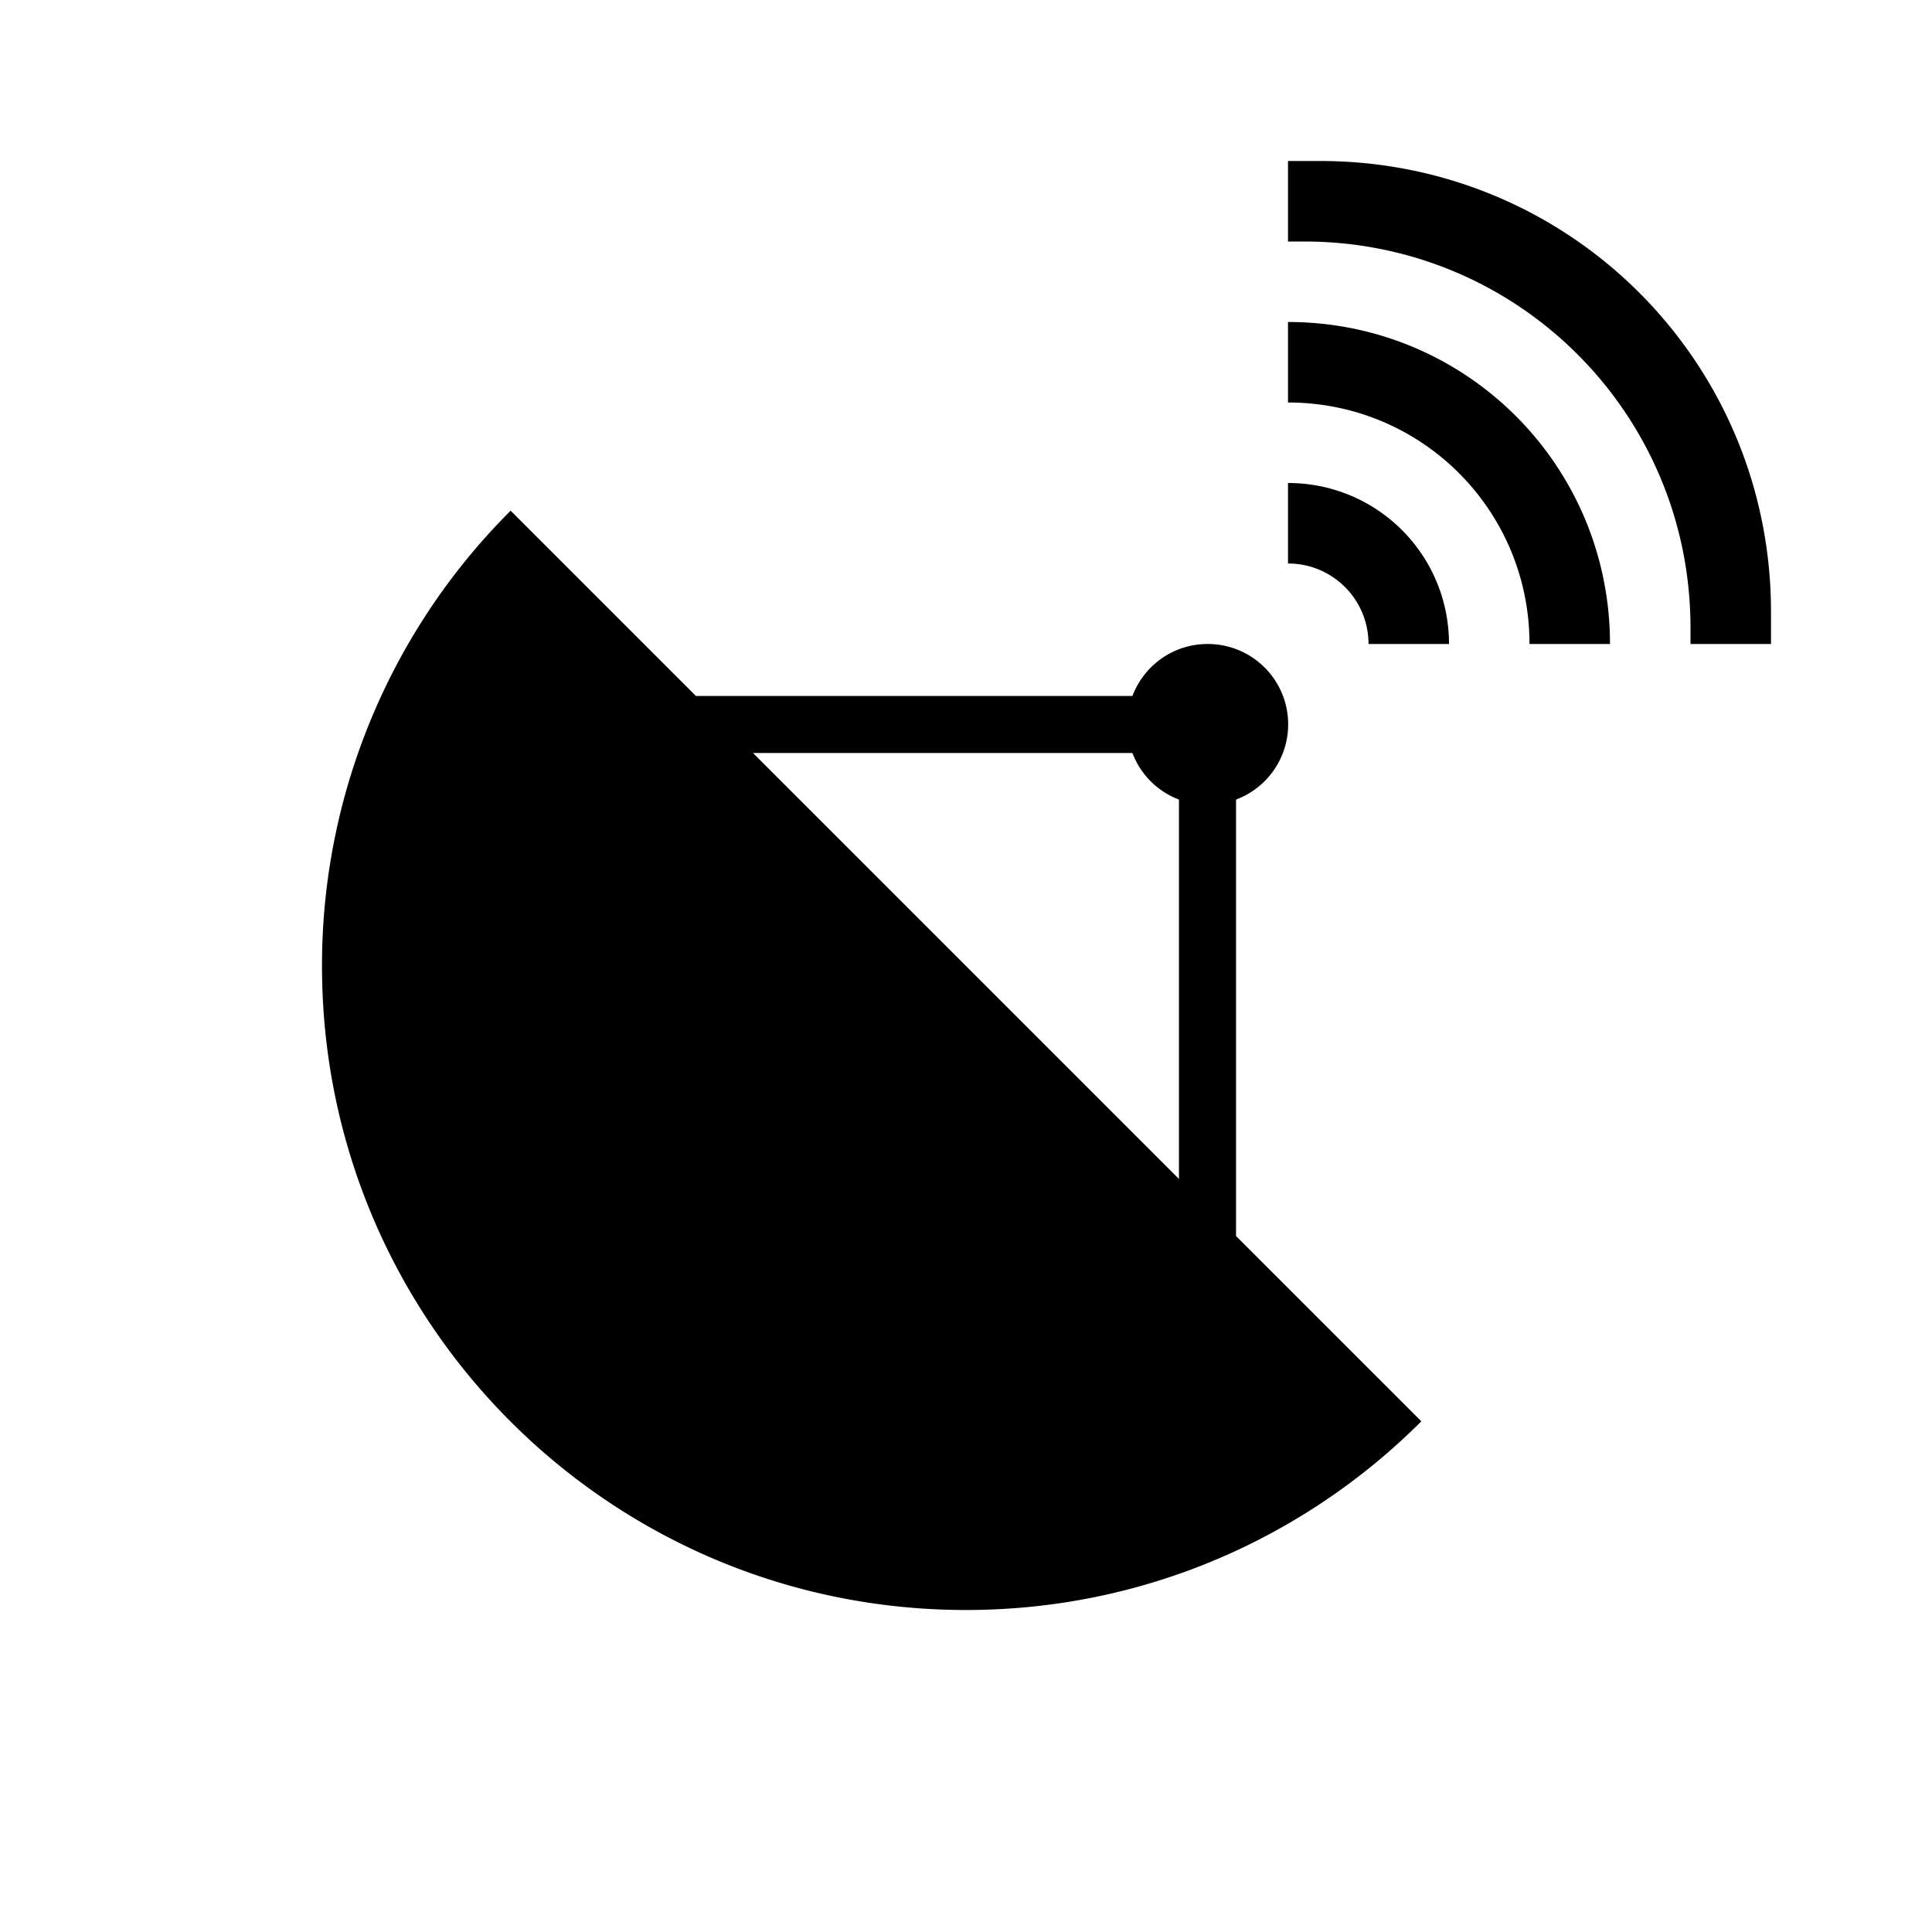<svg xmlns="http://www.w3.org/2000/svg" viewBox="0 0 48 48">
    <path fill="currentColor" d="M32 4v2h.4c5.319 0 9.6 4.281 9.6 9.6v.4h2v-.8C44 8.993 39.006 4 32.8 4H32zm0 4v2c3.324 0 6 2.676 6 6h2c0-4.432-3.568-8-8-8zm0 4v2c1.108 0 2 .892 2 2h2c0-2.216-1.784-4-4-4zm-19.313.688A15.949 15.949 0 0 0 8 24c0 8.836 7.147 16 16 16 4.418 0 8.417-1.792 11.313-4.688l-4.604-4.603V19.865A1.996 1.996 0 0 0 30 16c-.854 0-1.579.537-1.865 1.291H17.29l-4.604-4.604zm6.022 6.021h9.426c.202.533.623.954 1.156 1.156v9.426L18.709 18.709z"/>
</svg>
